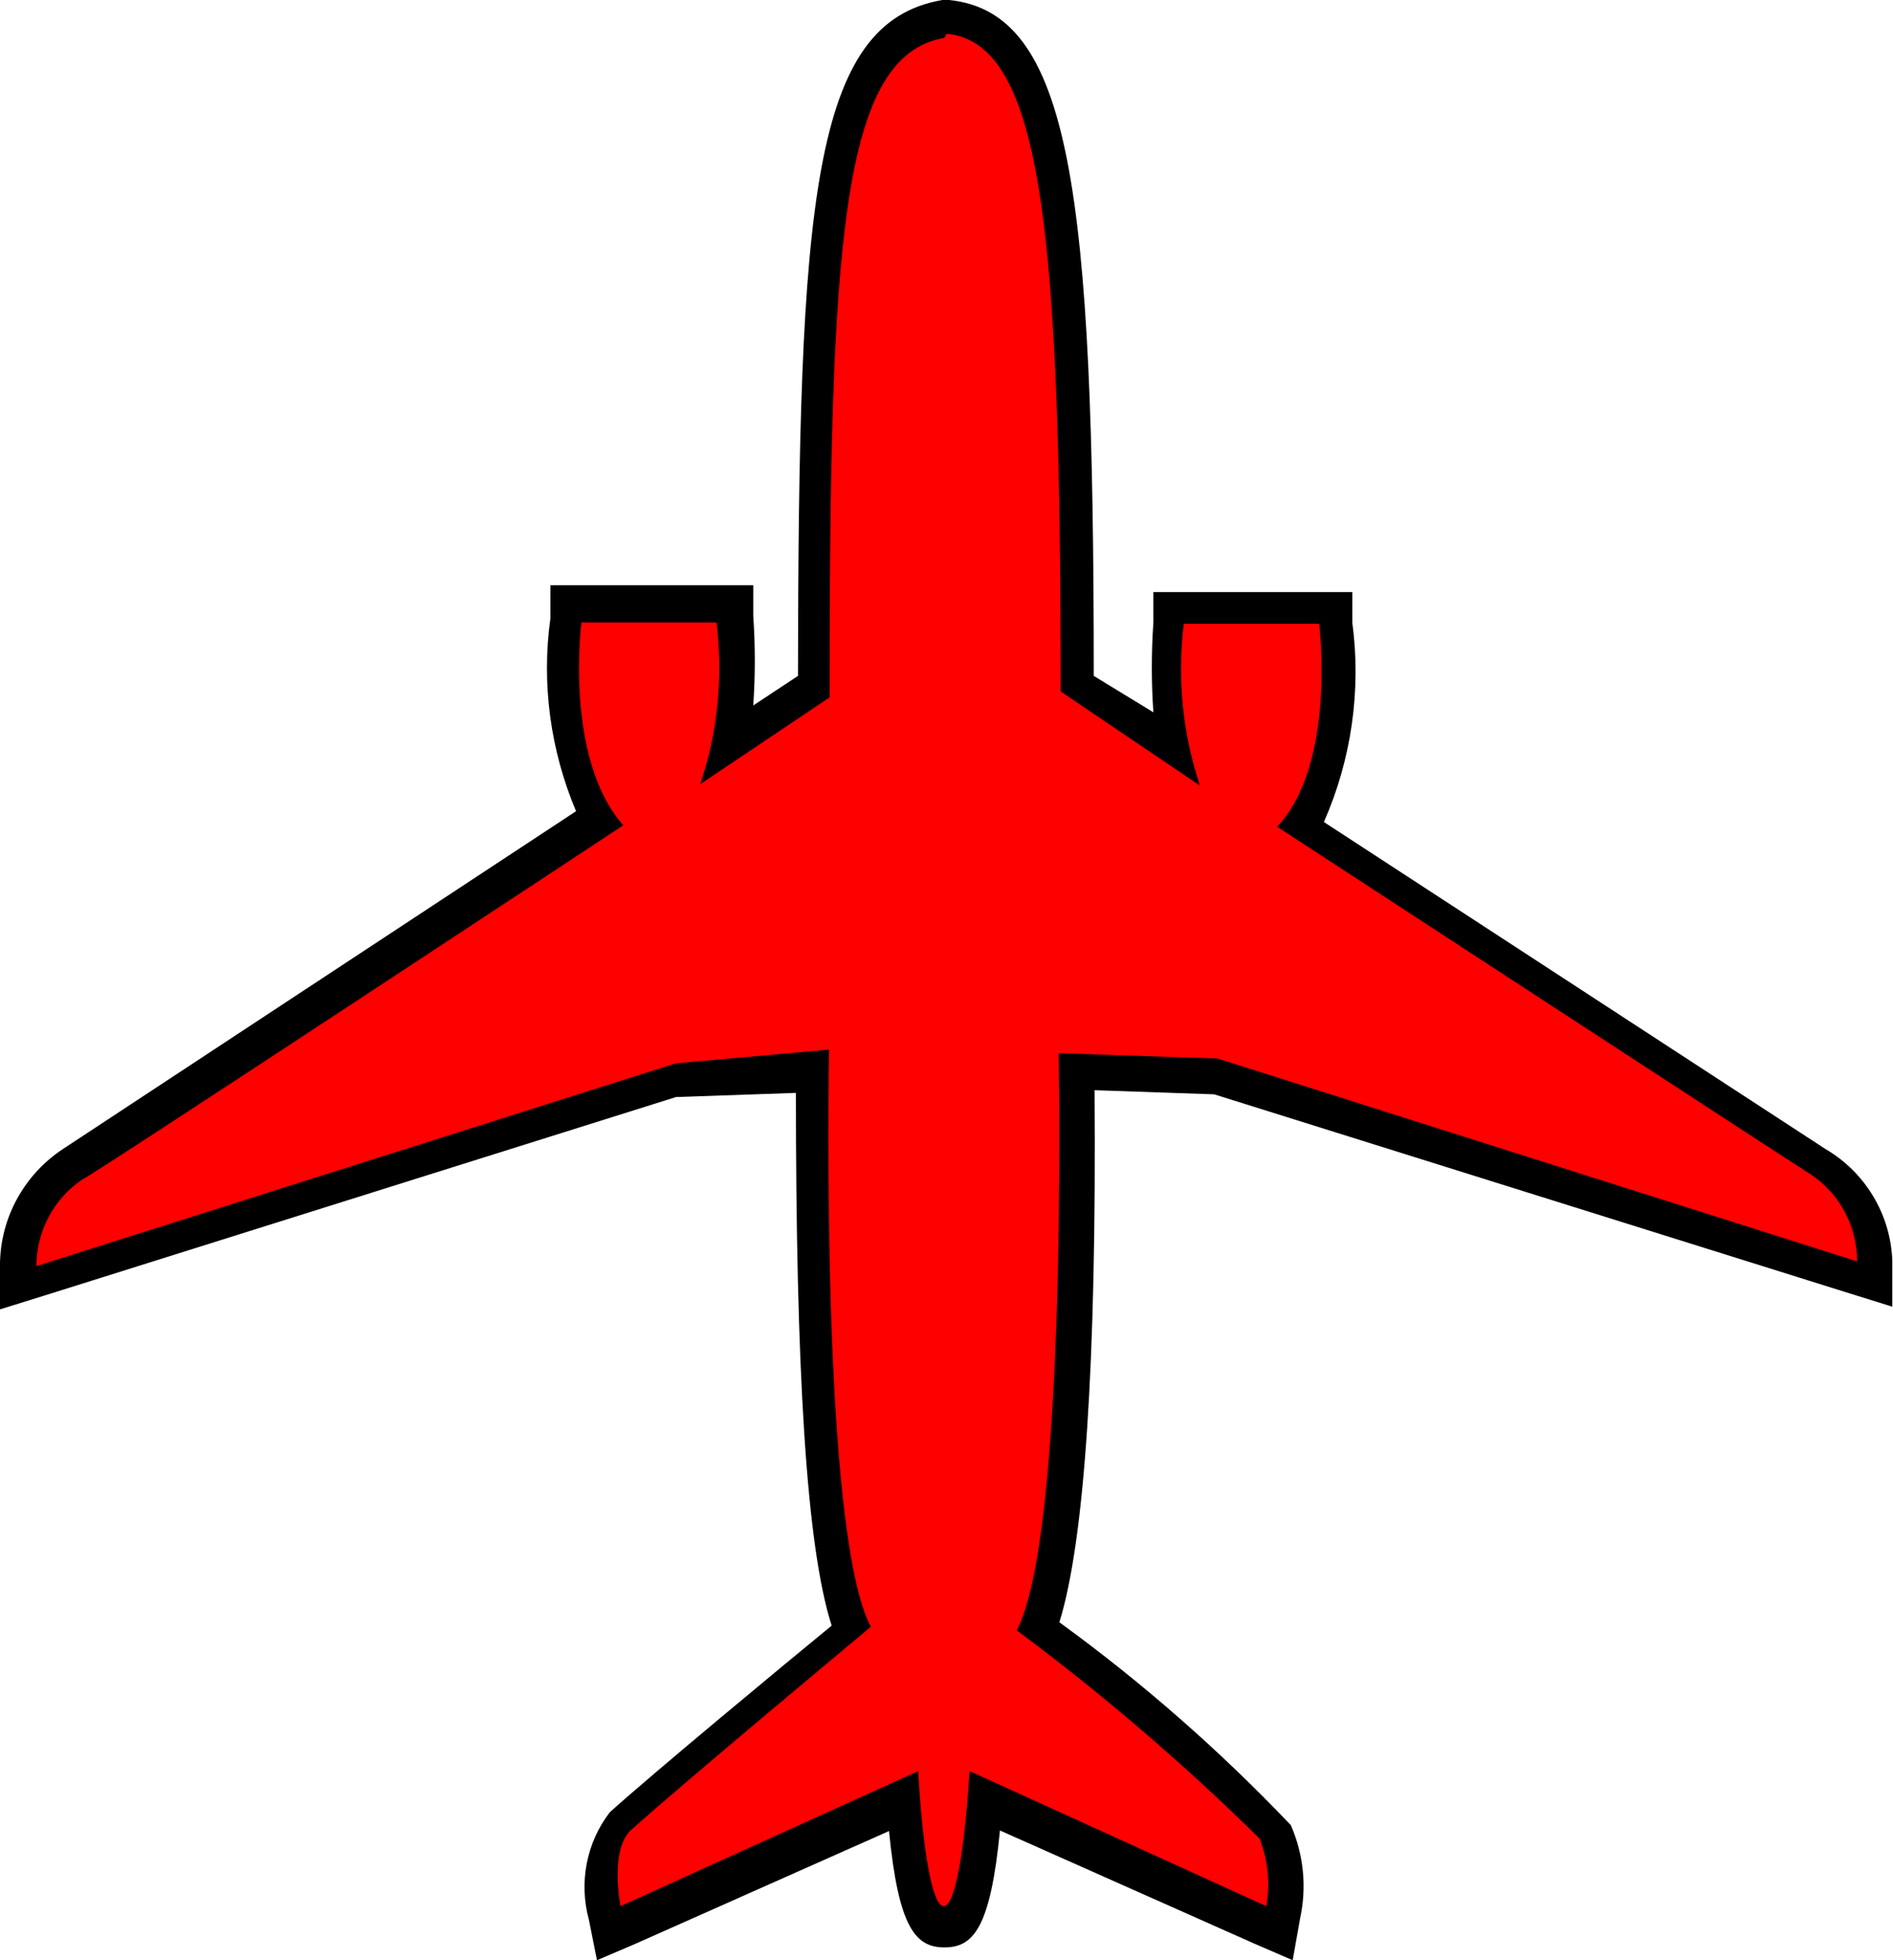<?xml version="1.0" encoding="UTF-8"?>
<svg xmlns="http://www.w3.org/2000/svg" xmlns:xlink="http://www.w3.org/1999/xlink" width="35.724" height="37" viewBox="0 0 35.724 37">
<path fill-rule="nonzero" fill="rgb(100%, 0%, 0%)" fill-opacity="1" d="M 11.48 36.172 C 11.48 35.969 11.266 34.895 11.773 34.438 C 12.605 33.684 15.375 31.398 16.117 30.785 C 15.465 29.09 15.363 24.219 15.387 20.297 L 12.758 20.414 L 0.32 24.242 L 0.32 23.809 C 0.32 23.031 0.715 22.312 1.363 21.891 L 11.289 15.426 C 10.668 14.254 10.445 12.91 10.641 11.598 L 10.641 11.316 L 13.816 11.316 L 13.816 11.598 C 13.902 12.367 13.902 13.141 13.816 13.91 L 15.363 12.871 C 15.363 4.207 15.594 0.648 17.797 0.281 C 19.965 0.461 20.348 4.105 20.348 12.848 L 22.07 14.035 C 21.988 13.27 21.988 12.5 22.07 11.738 L 22.07 11.457 L 25.277 11.457 L 25.277 11.762 C 25.473 13.074 25.246 14.418 24.625 15.594 L 34.398 21.969 C 35.039 22.395 35.426 23.113 35.418 23.887 L 35.418 24.242 L 22.965 20.414 L 20.414 20.336 C 20.414 24.242 20.336 29.113 19.688 30.812 C 21.277 31.969 22.77 33.246 24.152 34.641 C 24.336 35.125 24.367 35.652 24.242 36.16 L 24.18 36.555 L 18.629 34.078 C 18.449 36.438 18.105 36.438 17.863 36.438 C 17.621 36.438 17.262 36.438 17.098 34.094 L 11.48 36.566 Z M 11.48 36.172 "/>
<path fill-rule="nonzero" fill="rgb(0%, 0%, 0%)" fill-opacity="1" d="M 17.863 0.637 C 19.688 0.805 20.016 4.465 20.016 13.051 L 22.645 14.828 C 22.316 13.844 22.215 12.805 22.34 11.773 L 24.895 11.773 C 24.895 11.773 25.227 14.418 24.102 15.605 C 24.102 15.605 34.105 22.133 34.18 22.172 C 34.727 22.539 35.047 23.156 35.047 23.809 L 22.977 19.98 L 19.98 19.879 C 19.98 20.172 20.145 28.961 19.188 30.773 C 20.805 31.977 22.336 33.289 23.77 34.703 C 23.93 35.109 23.973 35.551 23.898 35.98 L 18.297 33.43 C 18.207 34.91 18.027 35.98 17.812 35.98 C 17.594 35.98 17.414 34.945 17.328 33.43 L 11.711 35.98 C 11.711 35.98 11.496 34.91 11.914 34.539 C 12.859 33.684 16.434 30.707 16.434 30.707 C 15.477 28.887 15.645 20.105 15.645 19.812 L 12.758 20.07 L 0.688 23.898 C 0.688 23.242 1.012 22.629 1.555 22.262 C 1.633 22.262 11.762 15.578 11.762 15.578 C 10.641 14.305 10.973 11.75 10.973 11.75 L 13.523 11.75 C 13.648 12.777 13.547 13.82 13.215 14.801 L 15.656 13.164 C 15.656 4.566 15.871 1.047 17.824 0.715 M 17.863 0 L 17.785 0 C 15.312 0.422 15.07 3.824 15.059 12.758 L 14.215 13.316 C 14.254 12.758 14.254 12.188 14.215 11.621 L 14.215 11.047 L 10.387 11.047 L 10.387 11.672 C 10.215 12.906 10.387 14.164 10.871 15.312 L 1.188 21.688 C 0.461 22.168 0.012 22.977 0 23.848 L 0 24.715 L 0.816 24.461 L 12.758 20.707 L 15.02 20.629 C 15.02 25.797 15.211 29.18 15.695 30.684 C 14.762 31.449 12.285 33.504 11.508 34.207 C 11.066 34.781 10.922 35.535 11.113 36.234 L 11.266 37 L 11.98 36.695 L 16.777 34.562 C 16.957 36.387 17.277 36.758 17.824 36.758 C 18.371 36.758 18.691 36.387 18.871 34.551 L 23.656 36.68 L 24.395 37 L 24.535 36.211 C 24.664 35.617 24.602 35.004 24.359 34.449 C 23.02 33.043 21.562 31.762 19.992 30.621 C 20.465 29.102 20.695 25.734 20.656 20.578 L 22.914 20.656 L 34.895 24.41 L 35.711 24.664 L 35.711 23.797 C 35.68 22.926 35.203 22.129 34.449 21.688 L 24.984 15.516 C 25.504 14.336 25.691 13.027 25.52 11.75 L 25.52 11.176 L 21.766 11.176 L 21.766 11.75 C 21.727 12.316 21.727 12.883 21.766 13.445 L 20.641 12.758 C 20.641 3.559 20.207 0.242 17.914 0 Z M 17.863 0 "/>
</svg>
